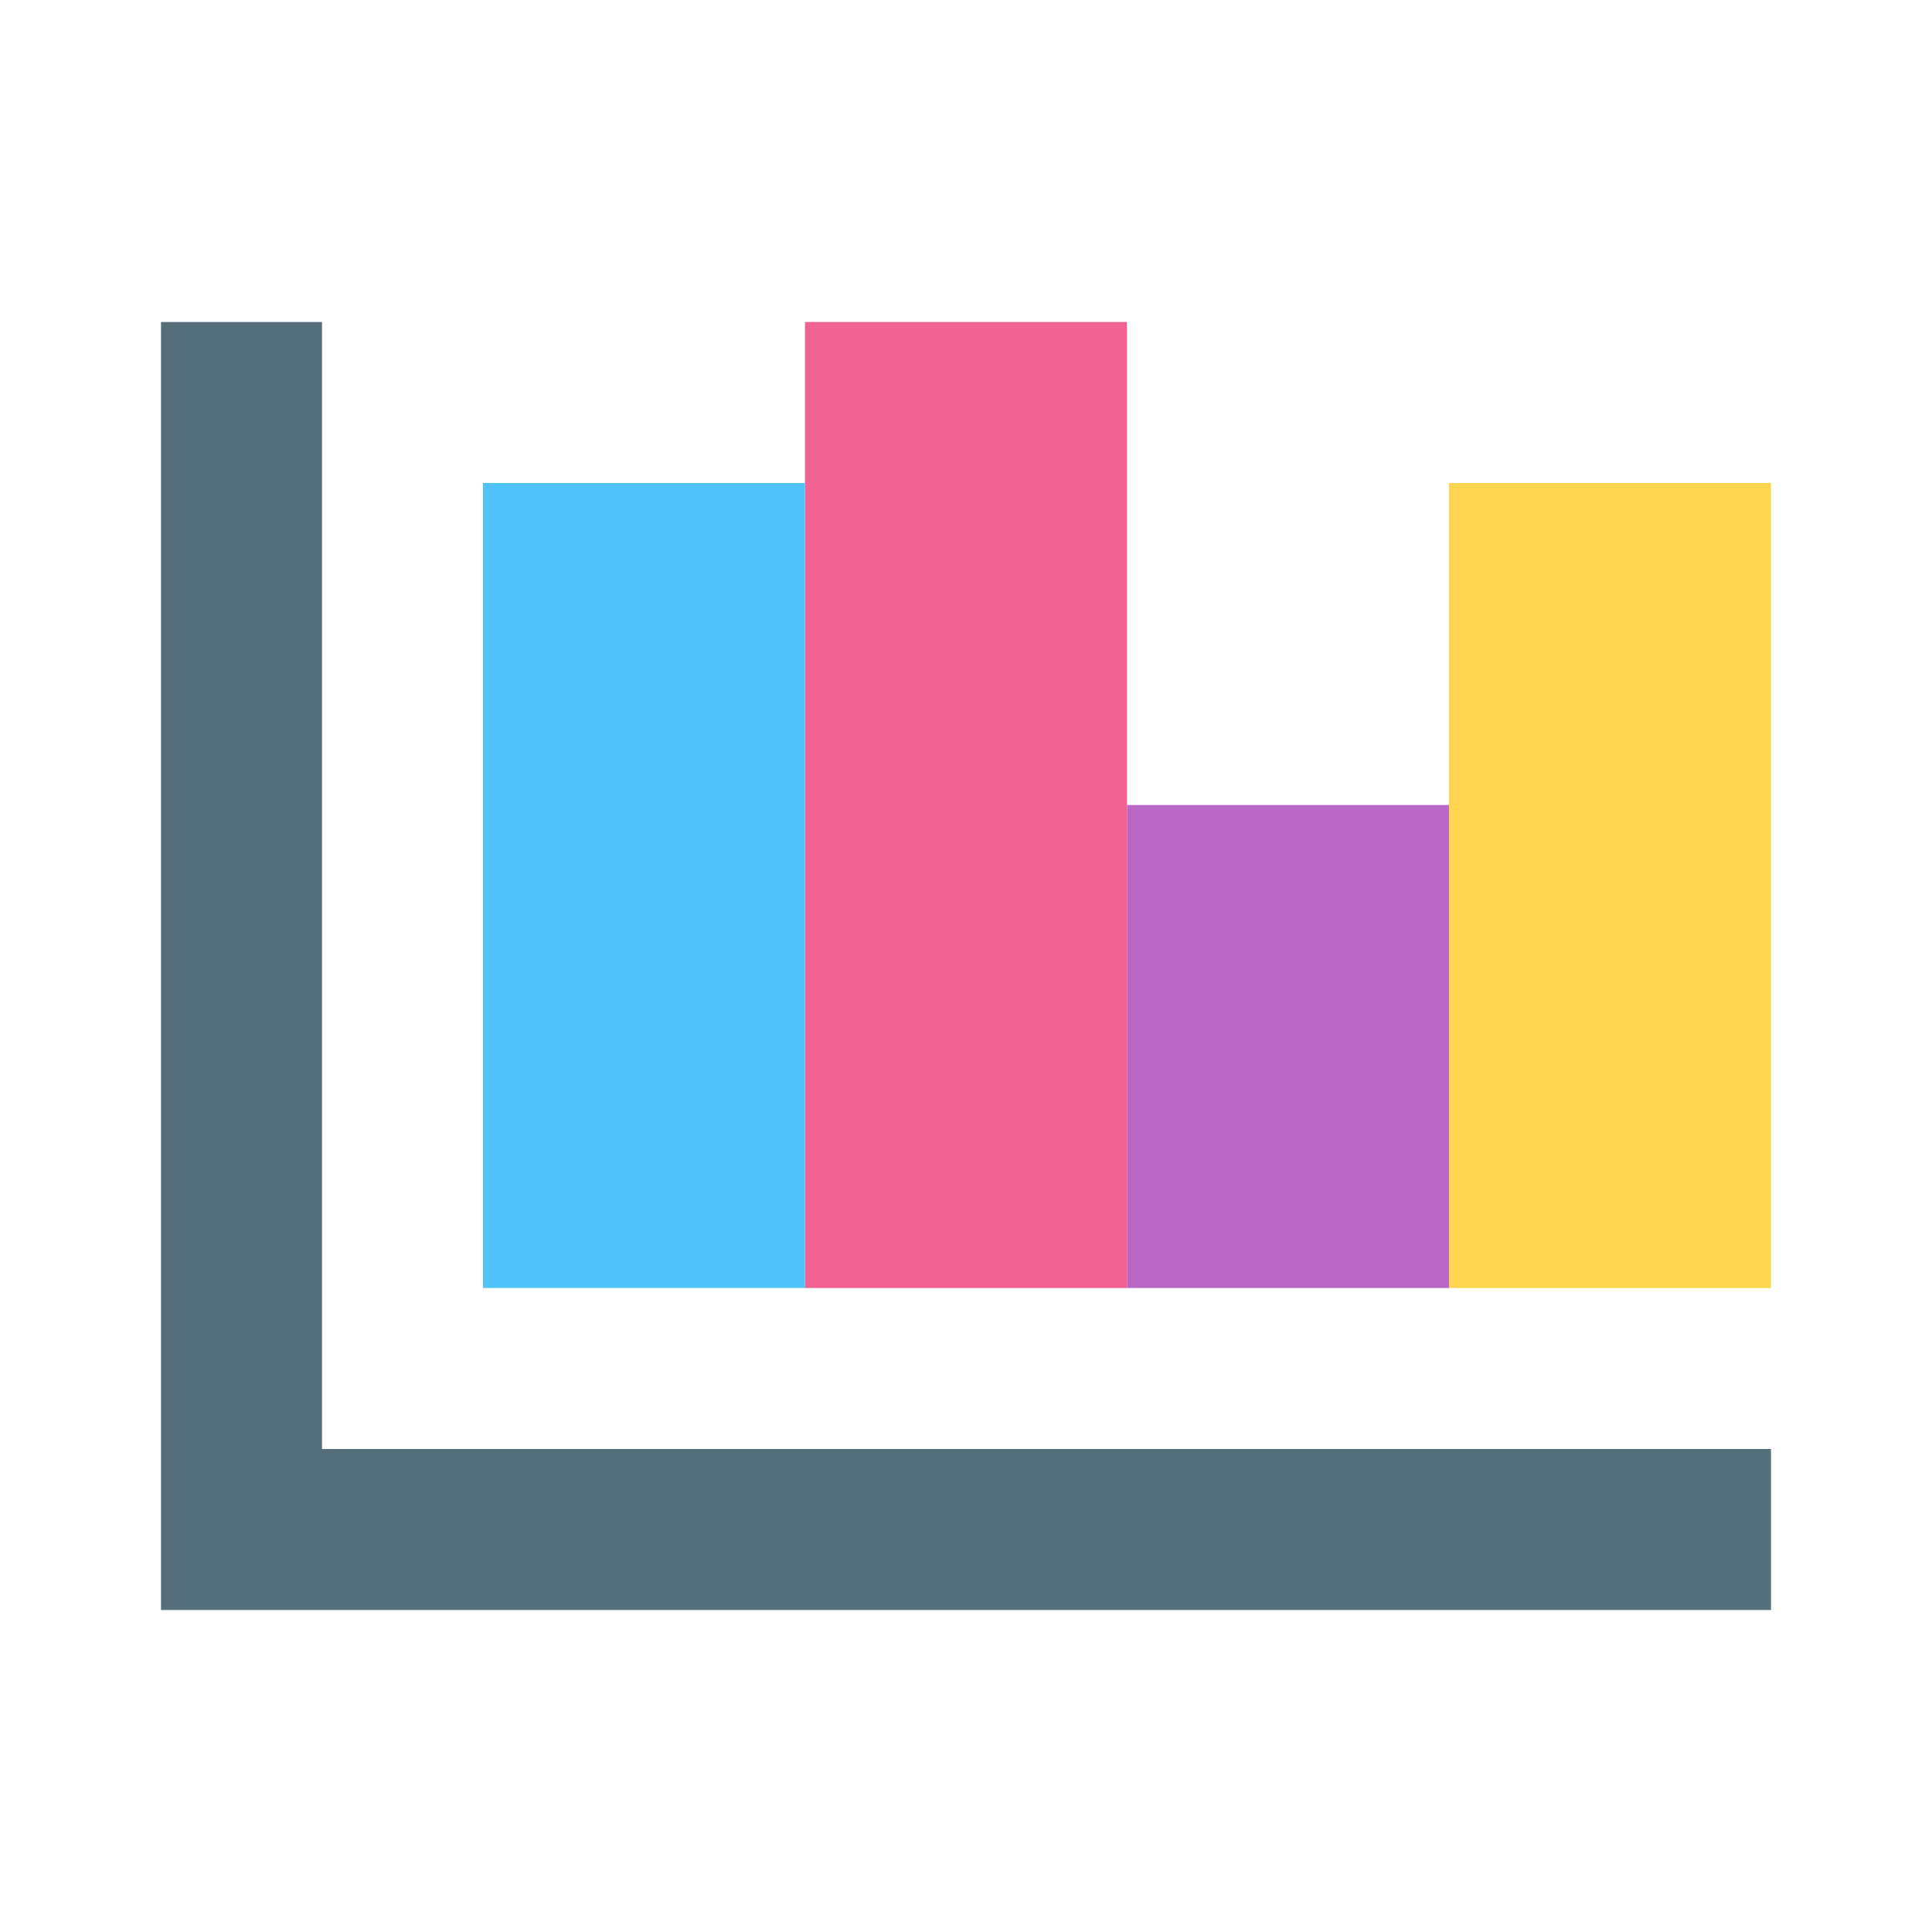 <?xml version="1.0" encoding="utf-8"?>
<!-- Generator: Adobe Illustrator 16.0.0, SVG Export Plug-In . SVG Version: 6.00 Build 0)  -->
<!DOCTYPE svg PUBLIC "-//W3C//DTD SVG 1.1//EN" "http://www.w3.org/Graphics/SVG/1.1/DTD/svg11.dtd">
<svg version="1.1" id="Layer_1" xmlns="http://www.w3.org/2000/svg" xmlns:xlink="http://www.w3.org/1999/xlink" x="0px" y="0px"
	 width="24px" height="24px" viewBox="0 0 24 24" enable-background="new 0 0 24 24" xml:space="preserve">
<path fill="none" d="M0,0h24v24H0V0z"/>
<polygon fill="#546E7A" points="2,20 2,4 4,4 4,18 22,18 22,20 "/>
<rect x="14" y="10" fill="#BA68C8" width="4" height="6"/>
<rect x="10" y="4" fill="#F06292" width="4" height="12"/>
<rect x="6" y="6" fill="#4FC3F7" width="4" height="10"/>
<rect x="18" y="6" fill="#FFD54F" width="4" height="10"/>
</svg>
